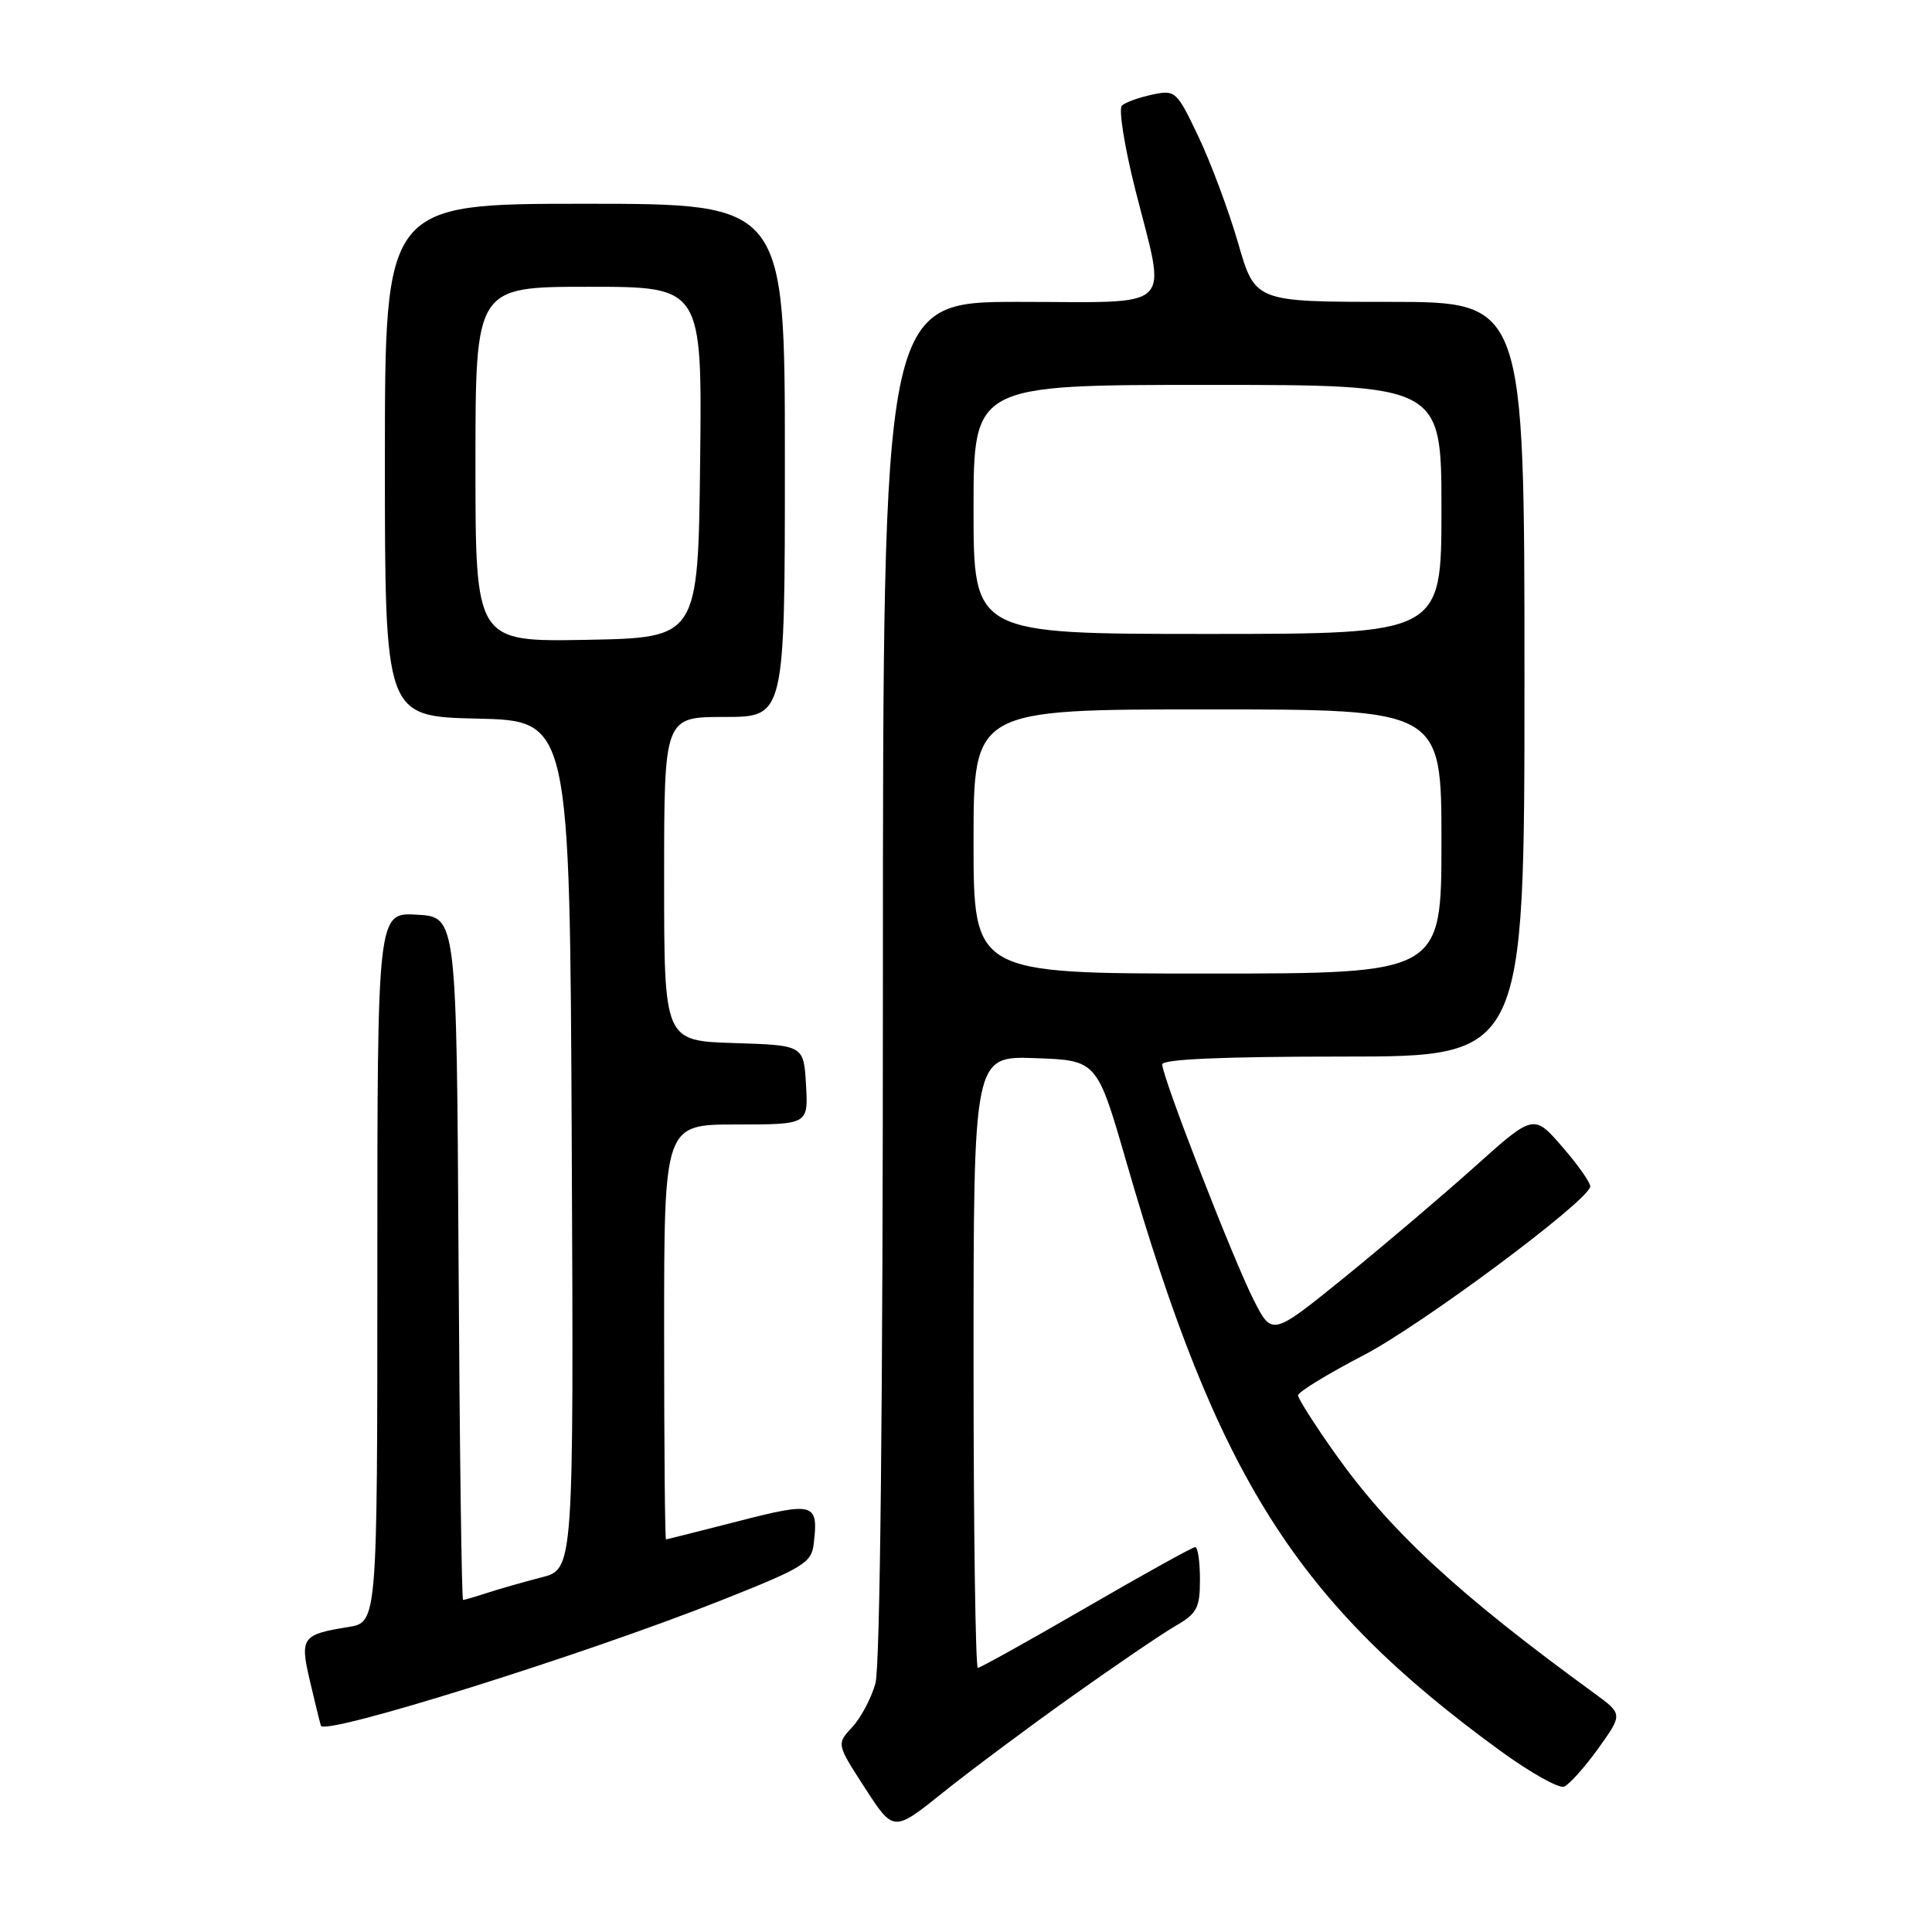 <?xml version="1.0" encoding="UTF-8" standalone="no"?>
<!DOCTYPE svg PUBLIC "-//W3C//DTD SVG 1.1//EN" "http://www.w3.org/Graphics/SVG/1.1/DTD/svg11.dtd" >
<svg xmlns="http://www.w3.org/2000/svg" xmlns:xlink="http://www.w3.org/1999/xlink" version="1.1" viewBox="0 0 256 256">
 <g >
 <path fill="currentColor"
d=" M 142.00 224.80 C 147.78 220.69 153.96 216.48 155.75 215.45 C 158.62 213.79 159.00 213.07 159.00 209.28 C 159.00 206.93 158.72 205.00 158.37 205.00 C 158.02 205.00 151.53 208.60 143.94 213.00 C 136.35 217.40 129.88 221.00 129.57 221.00 C 129.26 221.00 129.00 202.76 129.00 180.46 C 129.00 139.92 129.00 139.92 137.18 140.21 C 145.36 140.50 145.36 140.50 149.26 154.00 C 161.33 195.81 171.81 212.32 198.74 231.95 C 202.72 234.85 206.54 237.00 207.24 236.74 C 207.93 236.47 209.97 234.19 211.77 231.69 C 215.03 227.13 215.03 227.13 211.27 224.38 C 193.16 211.19 184.26 202.96 176.90 192.59 C 174.21 188.79 172.00 185.33 172.00 184.89 C 172.00 184.45 175.94 182.04 180.75 179.54 C 188.36 175.57 210.08 159.43 210.71 157.27 C 210.84 156.85 209.20 154.49 207.08 152.04 C 203.23 147.58 203.23 147.58 195.37 154.63 C 191.04 158.51 183.24 165.13 178.03 169.36 C 168.55 177.03 168.55 177.03 166.13 172.27 C 163.43 166.98 154.00 142.69 154.00 141.04 C 154.00 140.35 161.99 140.00 178.00 140.00 C 202.00 140.00 202.00 140.00 202.00 90.00 C 202.00 40.00 202.00 40.00 184.15 40.00 C 166.31 40.00 166.31 40.00 164.07 32.25 C 162.84 27.99 160.48 21.66 158.84 18.19 C 155.91 12.03 155.76 11.89 152.67 12.54 C 150.93 12.91 149.12 13.56 148.66 13.99 C 148.20 14.42 148.99 19.39 150.41 25.04 C 154.56 41.49 156.09 40.00 135.00 40.00 C 117.00 40.00 117.00 40.00 116.99 129.75 C 116.99 185.72 116.62 220.84 116.00 223.05 C 115.46 225.01 114.07 227.62 112.93 228.85 C 110.84 231.09 110.84 231.09 114.62 236.93 C 118.40 242.77 118.40 242.77 124.95 237.52 C 128.55 234.63 136.22 228.91 142.00 224.80 Z  M 95.50 212.08 C 106.45 207.74 107.53 207.09 107.82 204.58 C 108.47 199.14 107.93 198.97 97.82 201.57 C 92.69 202.88 88.39 203.97 88.25 203.98 C 88.11 203.99 88.00 191.62 88.00 176.50 C 88.00 149.00 88.00 149.00 97.55 149.00 C 107.10 149.00 107.10 149.00 106.80 143.75 C 106.50 138.50 106.50 138.50 97.25 138.21 C 88.00 137.92 88.00 137.92 88.00 116.46 C 88.00 95.00 88.00 95.00 96.00 95.00 C 104.00 95.00 104.00 95.00 104.00 61.00 C 104.00 27.00 104.00 27.00 77.50 27.00 C 51.00 27.00 51.00 27.00 51.00 60.97 C 51.00 94.94 51.00 94.94 63.25 95.22 C 75.50 95.50 75.50 95.50 75.76 151.71 C 76.02 207.92 76.02 207.92 71.76 209.01 C 69.42 209.61 66.20 210.53 64.60 211.05 C 63.01 211.57 61.55 212.00 61.36 212.00 C 61.17 212.00 60.90 191.64 60.76 166.75 C 60.50 121.50 60.50 121.50 55.25 121.20 C 50.00 120.90 50.00 120.90 50.00 167.94 C 50.00 214.98 50.00 214.98 46.14 215.59 C 40.04 216.57 39.73 216.99 41.03 222.59 C 41.66 225.29 42.33 228.02 42.52 228.66 C 42.94 230.05 77.30 219.30 95.50 212.08 Z  M 129.00 111.50 C 129.00 94.00 129.00 94.00 160.00 94.00 C 191.00 94.00 191.00 94.00 191.00 111.50 C 191.00 129.00 191.00 129.00 160.00 129.00 C 129.00 129.00 129.00 129.00 129.00 111.50 Z  M 129.00 67.50 C 129.00 51.00 129.00 51.00 160.00 51.00 C 191.00 51.00 191.00 51.00 191.00 67.50 C 191.00 84.00 191.00 84.00 160.00 84.00 C 129.00 84.00 129.00 84.00 129.00 67.50 Z  M 63.00 61.53 C 63.00 38.00 63.00 38.00 78.02 38.00 C 93.04 38.00 93.04 38.00 92.77 61.25 C 92.50 84.50 92.50 84.50 77.75 84.78 C 63.00 85.05 63.00 85.05 63.00 61.53 Z "/>
</g>
</svg>